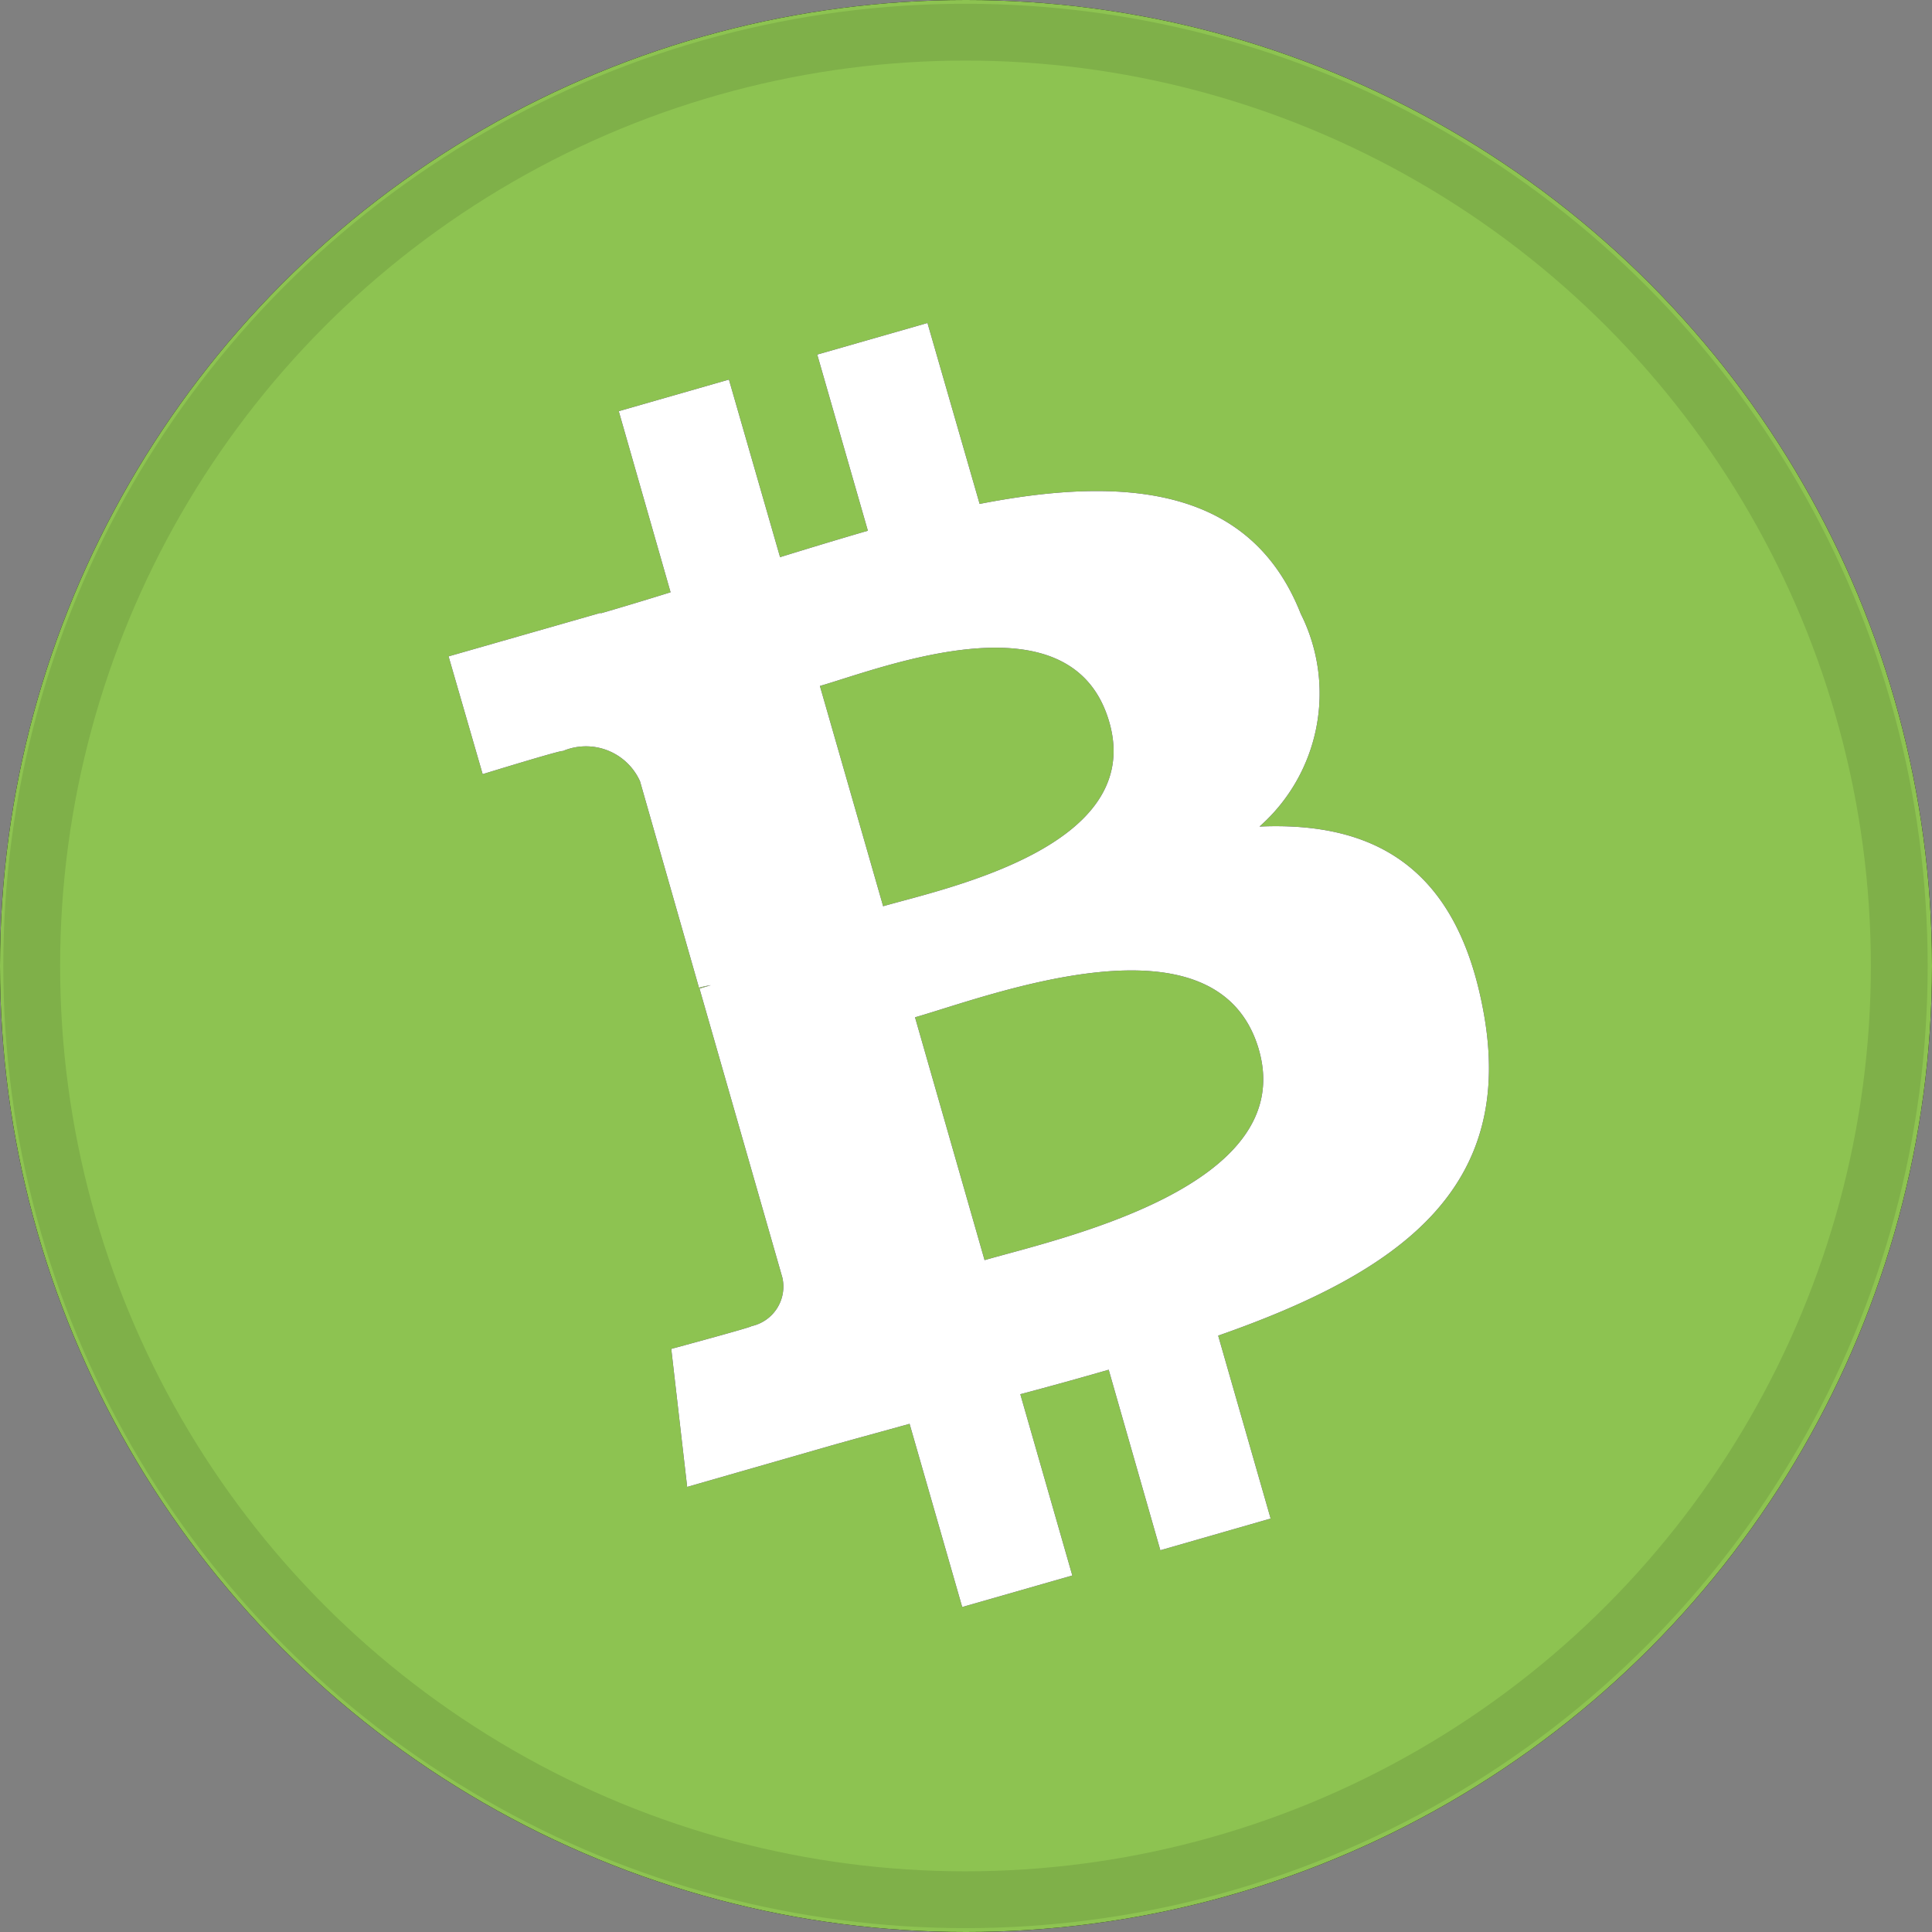 <svg xmlns="http://www.w3.org/2000/svg" width="34" height="34" viewBox="0 0 34 34"><rect x="0" y="0" width="34" height="34" fill="#808080" stroke="none"/><defs><style>.a{fill:#8dc351;}.b{fill:none;stroke:rgba(0,0,0,0.1);}.c{fill:#fff;}</style></defs><g transform="translate(-1.008 0)"><circle cx="17" cy="17" r="17" transform="translate(1.008 0)"/><circle class="a" cx="17" cy="17" r="17" transform="translate(1.008 0)"/><circle class="b" cx="16.433" cy="16.433" r="16.433" transform="translate(1.566 0.566)"/><g transform="translate(8.907 5.679)"><path d="M22.971,10.137a3.123,3.123,0,0,1-.728,3.741c1.98-.086,3.457.682,3.934,3.215.6,3.145-1.453,4.622-4.661,5.744l.923,3.219-1.941.558-.909-3.177c-.5.145-1.02.289-1.555.431l.915,3.19-1.938.555-.926-3.224c-.454.127-.919.252-1.389.385l-2.525.725-.28-2.429s1.443-.389,1.411-.4a.713.713,0,0,0,.545-.852l-1.459-5.089.2-.059a1.612,1.612,0,0,0-.209.045L11.341,13.08a1.043,1.043,0,0,0-1.36-.53c.017-.033-1.409.406-1.409.406l-.6-2.073,2.677-.766,0,.009c.4-.116.813-.241,1.23-.371l-.912-3.187,1.939-.556.9,3.125c.516-.159,1.035-.317,1.545-.465l-.891-3.1,1.94-.556L17.318,8.2c2.568-.5,4.774-.3,5.653,1.938Zm-.737,7.673c-.722-2.513-4.737-.952-6.053-.575l1.224,4.273c1.315-.379,5.519-1.287,4.828-3.7ZM19.6,12.041c-.657-2.286-4-.952-5.093-.637L15.62,15.28C16.716,14.965,20.231,14.234,19.6,12.041Z" transform="translate(-7.977 -5.011)"/><path class="c" d="M22.971,10.137a3.123,3.123,0,0,1-.728,3.741c1.98-.086,3.457.682,3.934,3.215.6,3.145-1.453,4.622-4.661,5.744l.923,3.219-1.941.558-.909-3.177c-.5.145-1.02.289-1.555.431l.915,3.19-1.938.555-.926-3.224c-.454.127-.919.252-1.389.385l-2.525.725-.28-2.429s1.443-.389,1.411-.4a.713.713,0,0,0,.545-.852l-1.459-5.089.2-.059a1.612,1.612,0,0,0-.209.045L11.341,13.08a1.043,1.043,0,0,0-1.36-.53c.017-.033-1.409.406-1.409.406l-.6-2.073,2.677-.766,0,.009c.4-.116.813-.241,1.23-.371l-.912-3.187,1.939-.556.9,3.125c.516-.159,1.035-.317,1.545-.465l-.891-3.1,1.94-.556L17.318,8.2c2.568-.5,4.774-.3,5.653,1.938Zm-.737,7.673c-.722-2.513-4.737-.952-6.053-.575l1.224,4.273c1.315-.379,5.519-1.287,4.828-3.7ZM19.6,12.041c-.657-2.286-4-.952-5.093-.637L15.62,15.28C16.716,14.965,20.231,14.234,19.6,12.041Z" transform="translate(-7.977 -5.011)"/></g></g></svg>